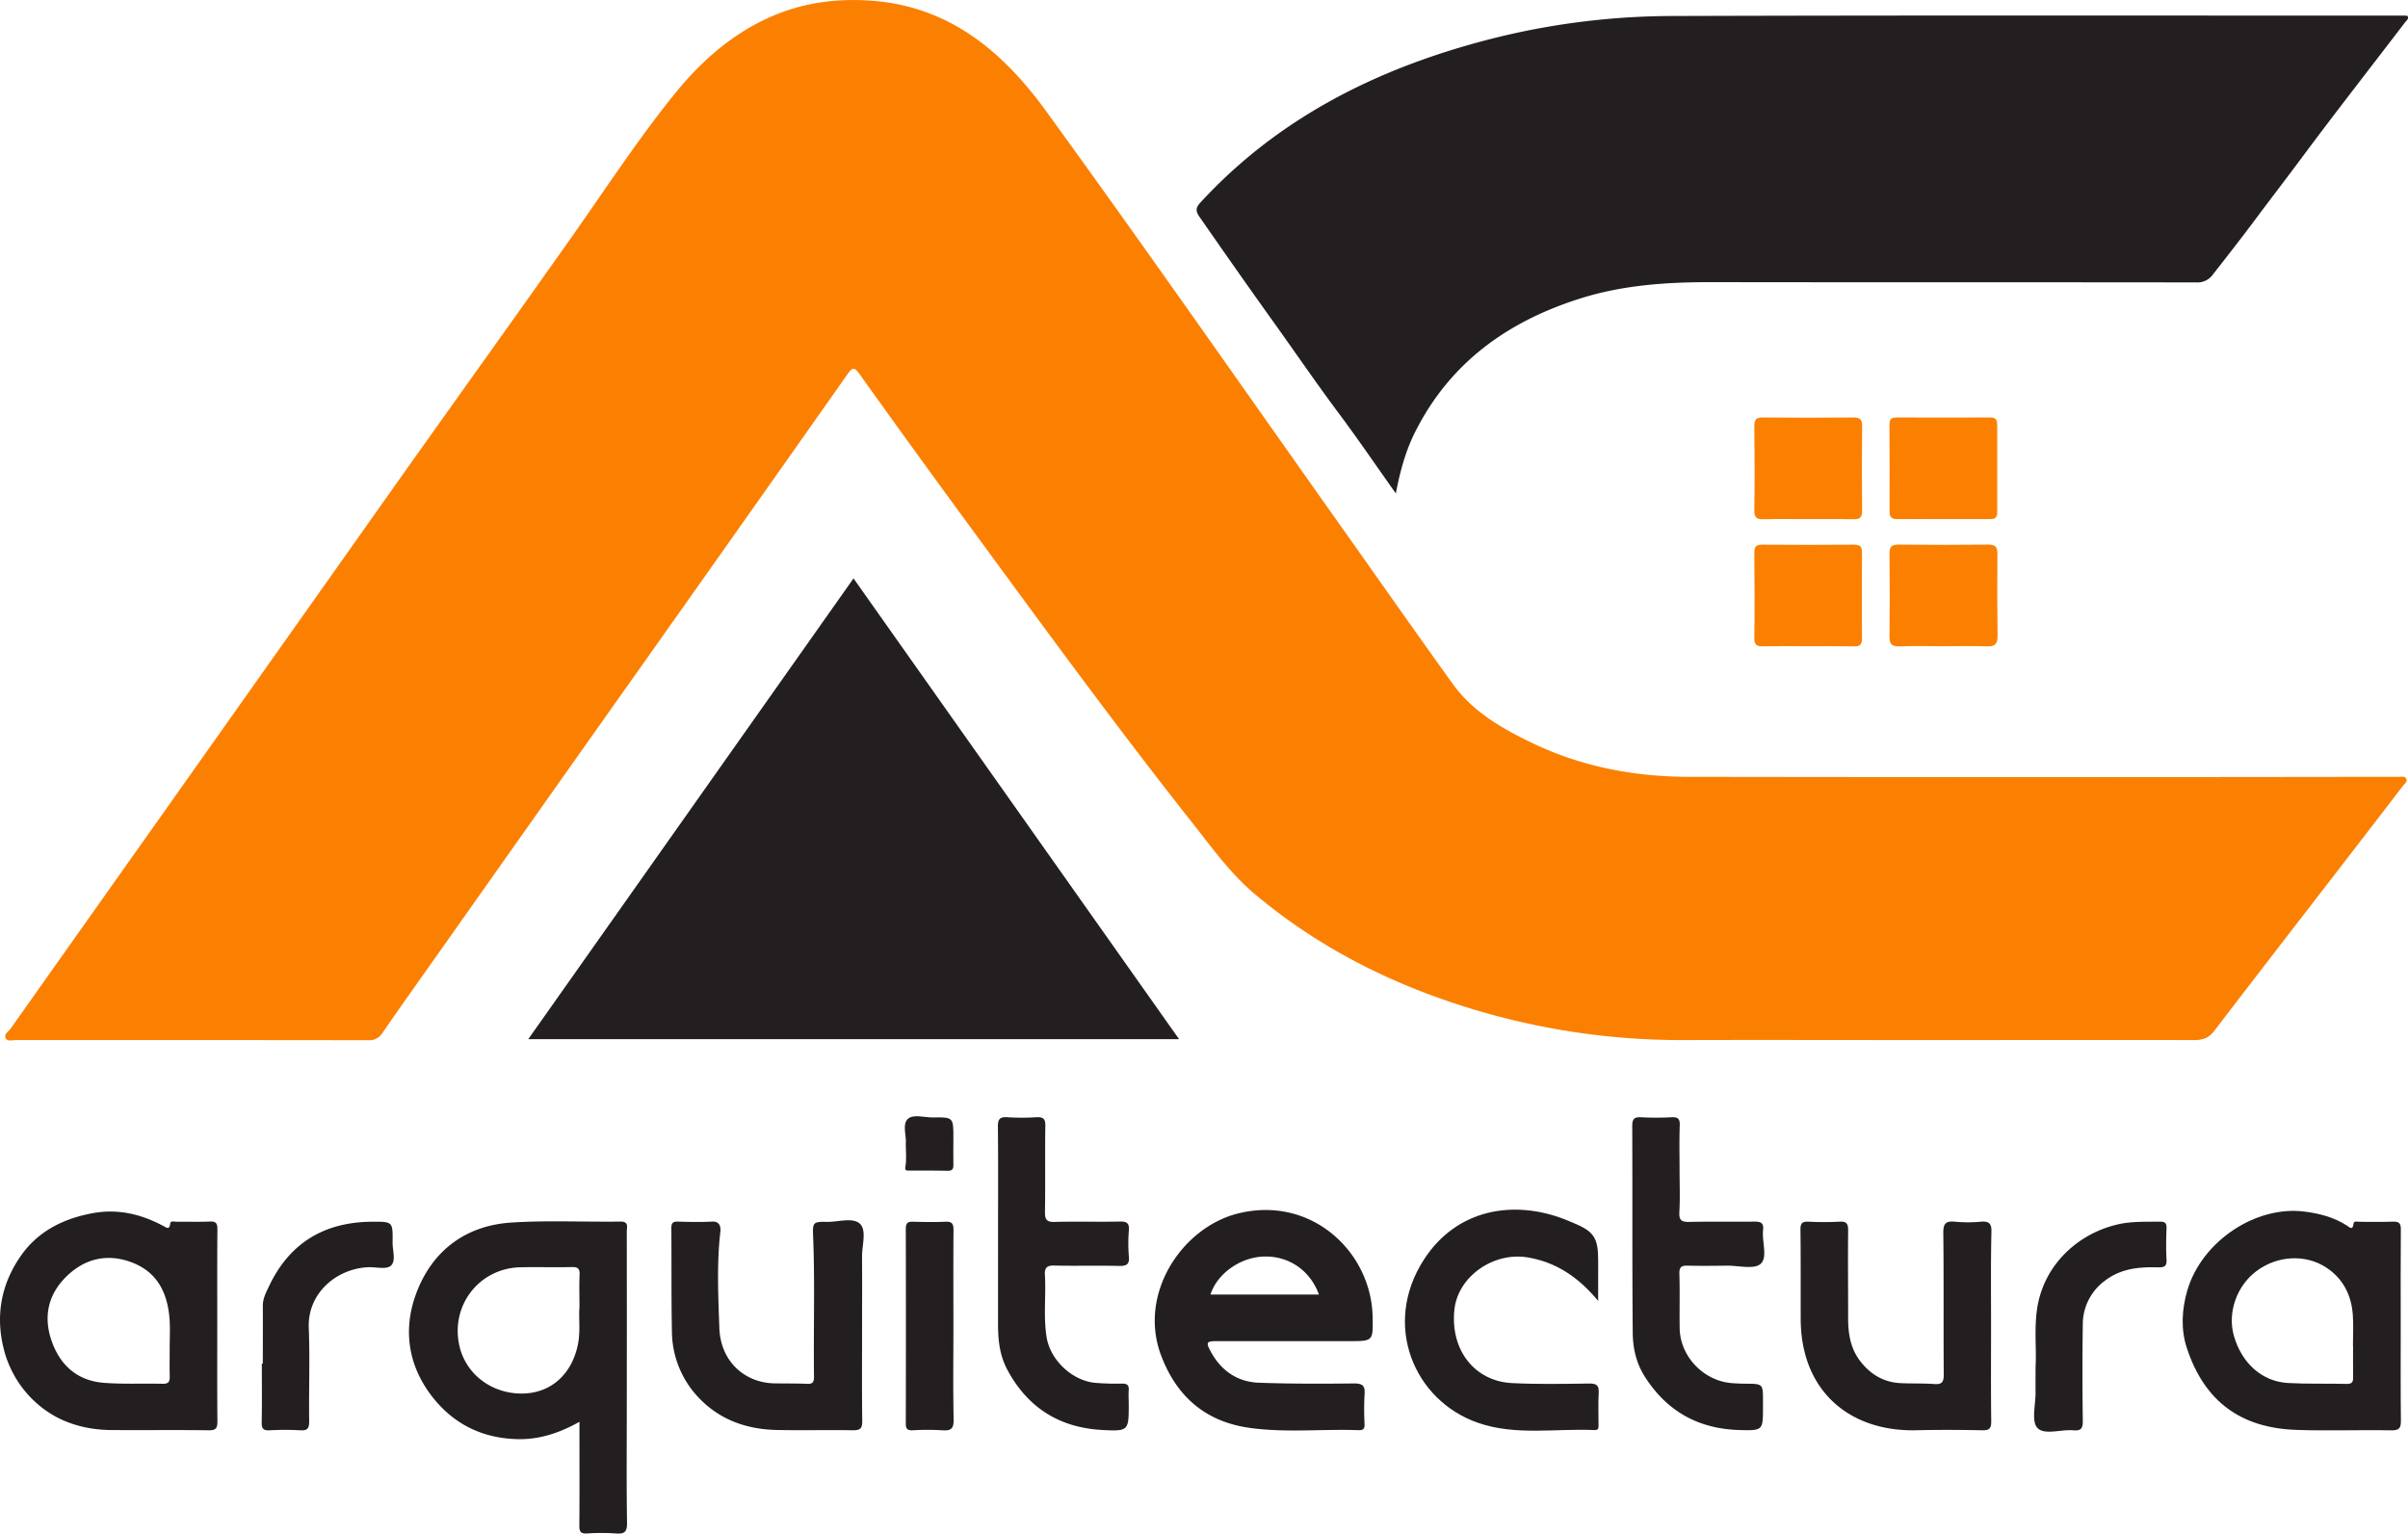 <svg id="Layer_1" data-name="Layer 1" xmlns="http://www.w3.org/2000/svg" viewBox="0 0 1311.13 835.23"><defs><style>.cls-1{fill:#fb8002;}.cls-2{fill:#231f20;}</style></defs><path class="cls-1" d="M819.88,667.5c-43.2,0-86.39-.12-129.59,0a390.54,390.54,0,0,1-114.81-16.76c-43.74-13.22-84.07-33.36-119.18-63-12.92-10.91-22.79-24.69-33.2-37.86-42.2-53.43-82.31-108.43-122.55-163.33q-29.82-40.65-59.12-81.66c-2.84-4-3.88-3.9-6.64,0Q169.53,397.61,104,490.11,56.14,557.82,8.31,625.58c-8.93,12.63-17.91,25.22-26.68,38a8.22,8.22,0,0,1-7.59,4q-96-.12-192-.08c-1.85,0-4.41.86-5.44-.79-1.45-2.32,1.33-3.73,2.47-5.35q37-52.32,74-104.56Q-79.1,460.95-11.3,365.07C20.21,320.61,52,276.35,83.44,231.83c18.73-26.52,36.46-53.78,56.81-79.09,14-17.44,30.64-32.41,51.25-41.86,18.3-8.39,37.65-11,57.86-9.32,42,3.57,70.7,28.46,93.68,60.14,53.58,73.84,105.73,148.71,158.46,223.16,20.9,29.52,41.65,59.15,62.75,88.52,11.18,15.56,27.45,24.77,44.28,32.76,26.74,12.68,55.29,18,84.67,18q187.66.29,375.32,0c3.7,0,7.39,0,11.09,0,1.31,0,3-.5,3.79.84,1.1,1.78-.68,2.8-1.56,3.94q-16.59,21.64-33.26,43.24c-23.13,30-46.34,59.93-69.3,90-3,4-6.16,5.36-11.14,5.34C918.72,667.42,869.3,667.5,819.88,667.5Z" transform="translate(226.64 -101.06)"/><path class="cls-2" d="M533.37,369.8c-10.78-15.2-20.47-29.46-30.78-43.26-12.32-16.49-23.92-33.49-35.89-50.21-13.56-18.92-26.91-38-40.24-57.18-2.54-3.65-1.74-5.36.8-8.1a273.83,273.83,0,0,1,43.07-37.82c32.11-22.73,67.69-37.92,105.36-48.45a404.34,404.34,0,0,1,107.67-15c133-.43,266.1-.2,399.16-.21.56,0,1.13.07,1.69.11.91,1.7-.56,2.55-1.3,3.52-18.73,24.54-37.74,48.86-56.16,73.63-8.41,11.32-17,22.49-25.46,33.81-7.43,10-15.19,19.89-22.9,29.75a10.3,10.3,0,0,1-9.18,4.48c-88.12-.13-176.24,0-264.36-.15-24.22,0-48.14,1.6-71.37,9-39,12.38-70.11,34.5-89.12,71.68C539,345.77,535.85,356.94,533.37,369.8Z" transform="translate(226.64 -101.06)"/><path class="cls-2" d="M238.09,416.07,415.34,667H61Z" transform="translate(226.64 -101.06)"/><path class="cls-2" d="M88.87,875.41c-11.34,6.35-22.64,10-35.24,9.39-17.92-.82-32.57-8-43.83-21.71C-4.34,845.85-7.54,825.57,0,805.44c8.58-23,26.67-36.9,51.67-38.54,19.75-1.29,39.64-.26,59.46-.54,4.81-.06,3.5,3,3.51,5.39q.06,48.4,0,96.8c0,20.61-.2,41.21.14,61.81.08,5.06-1.43,6.24-6.12,5.86a116.44,116.44,0,0,0-15.74,0c-3.43.19-4.14-1.09-4.11-4.27.14-16.71.06-33.43.06-50.15Zm0-62.56c0-6.64-.19-12.09.07-17.52.16-3.31-.91-4.28-4.21-4.2-9.33.22-18.67-.09-28,.12-22.72.49-38.48,21.25-33.09,43.37C27.41,850,41.72,860.45,58.36,860c15.27-.41,26.47-10.73,29.69-26.84C89.48,826,88.37,818.81,88.88,812.85Z" transform="translate(226.64 -101.06)"/><path class="cls-2" d="M475.67,831.47H436c-5.75,0-6.17.61-3.36,5.76,5.62,10.33,14.41,16.45,26.1,16.89,17.29.64,34.62.58,51.93.4,4.7,0,6,1.33,5.68,5.85a153.54,153.54,0,0,0,0,16.34c.08,2.61-.83,3.34-3.34,3.25-19.8-.7-39.68,1.53-59.42-1.27-24-3.4-39.73-17.22-48.09-39.6-12.52-33.52,11.49-69.43,41.73-77.09,40-10.12,72.88,20.81,73.51,56.34.23,13.14.33,13.14-12.9,13.14Zm15.84-25.37c-4.75-13.05-16.16-20.92-29.54-20.71-13,.2-25.8,9.13-29.52,20.71Z" transform="translate(226.64 -101.06)"/><path class="cls-2" d="M-108.34,823.18c0,17.31-.09,34.62.08,51.92,0,3.6-.64,5-4.67,4.93-17.69-.24-35.39,0-53.08-.13-12.88-.08-25.43-3.4-35.62-10.62a58.22,58.22,0,0,1-23.05-33.89c-4.6-18.56-1-35.89,9.89-51.07,9.18-12.76,22.64-19.54,38.24-22.47,14-2.64,26.66.4,38.86,6.91,1.77.94,3.3,2.26,3.74-1.3.21-1.73,2.29-1,3.51-1,6-.08,12.07.16,18.09-.12,3.46-.16,4.1,1.16,4.08,4.31C-108.41,788.18-108.34,805.68-108.34,823.18Zm-25.91,11.66c0-5.05.3-10.12-.06-15.15-1-14.1-6.4-25.67-20.44-31.05-13.45-5.15-25.84-2.14-35.86,7.75s-12.54,22.13-7.78,35.37,14.19,21.33,28.34,22.42c10.63.82,21.36.26,32,.52,3.22.08,3.92-1.24,3.82-4.12C-134.37,845.34-134.24,840.09-134.25,834.84Z" transform="translate(226.64 -101.06)"/><path class="cls-2" d="M1080.53,823.1c0,17.1-.11,34.21.09,51.31.05,4-.5,5.74-5.23,5.65-17.3-.34-34.62.38-51.9-.25C994,878.74,973.74,864.86,964,835c-3.24-9.9-2.7-20.88.37-31.28,7.81-26.48,37.12-46.33,64-42.77,7.91,1,15.84,3.07,22.8,7.55,1.35.87,3.21,3,3.66-1,.19-1.72,2.25-1,3.48-1,6-.07,12.06.14,18.07-.1,3.31-.13,4.24,1,4.21,4.23C1080.44,788.11,1080.52,805.6,1080.53,823.1ZM1054.59,834h-.08c0-5.63.34-11.29-.07-16.89-.79-10.8-5.34-19.78-14.57-25.79-11.4-7.42-26.82-6.41-38.07,2.13-10.71,8.12-15.71,22.69-12.08,35.23,4.31,14.92,15.36,24.84,29.51,25.6,10.65.58,21.35.22,32,.48,3.08.07,3.43-1.39,3.38-3.87C1054.51,845.23,1054.59,839.6,1054.59,834Z" transform="translate(226.64 -101.06)"/><path class="cls-2" d="M242.75,823.6c0,17.11-.14,34.23.09,51.34.06,4.17-1.22,5.15-5.24,5.08-13.8-.25-27.62.14-41.42-.16-16-.36-30.47-5.36-41.82-17a52.69,52.69,0,0,1-15.15-36.8c-.36-18.66-.16-37.33-.31-56,0-2.67.63-3.78,3.54-3.69,6.21.21,12.46.33,18.66,0,4.64-.27,4.71,3.57,4.48,5.61-2,17.39-1.14,34.84-.55,52.19.65,19.29,14.8,30,29.75,30.29,6,.13,12.05,0,18.07.28,3.33.17,3.75-1.33,3.72-4.12-.33-25.64.56-51.28-.5-76.9-.28-6.69.2-7.4,7.17-7.19,6.34.19,14.58-2.77,18.49,1.18,3.59,3.64.92,11.83,1,18C242.83,798.32,242.75,811,242.75,823.6Z" transform="translate(226.64 -101.06)"/><path class="cls-2" d="M857.47,822.71c0,17.5-.12,35,.09,52.49,0,3.86-1.07,4.89-4.86,4.82-12.05-.24-24.11-.3-36.16,0-36.53.74-62.6-21.78-62.72-60.51-.05-16.33.08-32.66-.13-49,0-3.54,1.3-4.2,4.39-4.09a164.43,164.43,0,0,0,16.91,0c4.14-.28,4.69,1.45,4.66,5-.16,15.95,0,31.89,0,47.83,0,8.32,1.35,16.32,6.55,23.08,5.45,7.08,12.59,11.5,21.72,12,6.21.32,12.45.06,18.64.5,4.09.29,5.18-1,5.15-5.09-.2-25.67.06-51.33-.24-77-.06-5.14,1.16-6.86,6.35-6.31a75,75,0,0,0,14,0c4.42-.35,6,.82,5.85,5.61C857.28,788.88,857.48,805.79,857.47,822.71Z" transform="translate(226.64 -101.06)"/><path class="cls-2" d="M643.53,809.56c-10.66-12.89-22.74-21-38.1-23.65-18.8-3.29-38.19,10.33-40.15,28.27-2.39,21.86,10.75,39.1,31.39,40.15,14,.7,28,.42,42,.24,4.07-.06,5.42,1.07,5.17,5.18-.35,5.62-.08,11.27-.1,16.91,0,1.5.34,3.37-2.1,3.26-21.24-1-42.91,3.22-63.64-4-34.53-12-52.33-53.23-29.32-88.88,18.1-28,49.4-32.54,76.72-21.87,1.42.56,2.82,1.15,4.23,1.73,11.65,4.81,13.92,8.19,13.92,20.72C643.54,794.44,643.53,801.24,643.53,809.56Z" transform="translate(226.64 -101.06)"/><path class="cls-2" d="M687.87,737.9c0,7.78.32,15.58-.11,23.34-.26,4.63,1.42,5.4,5.58,5.3,11.66-.27,23.34,0,35-.16,3.48,0,5.48.39,5,4.63-.7,6.3,2.64,14.8-1.32,18.36-3.5,3.14-11.83,1-18,1-7.2.07-14.4.17-21.59,0-3.36-.1-4.78.55-4.66,4.39.31,9.91,0,19.84.16,29.76.24,15.2,12.91,28.52,28.18,29.8,2.51.2,5,.32,7.57.33,9.61.07,9.61.05,9.61,9.37v3.5c0,12.5,0,12.73-12.8,12.37-22-.62-39.06-9.84-51.21-28.55-5-7.65-6.83-15.91-6.91-24.42-.34-37.54-.1-75.09-.27-112.63,0-4,1.22-4.93,4.92-4.74a156.24,156.24,0,0,0,16.34,0c3.49-.19,4.75.68,4.61,4.44C687.66,721.94,687.87,729.93,687.87,737.9Z" transform="translate(226.64 -101.06)"/><path class="cls-2" d="M316.79,772.42c0-19.24.13-38.49-.09-57.74-.05-4.13,1.09-5.42,5.19-5.15a127.17,127.17,0,0,0,15.74,0c3.73-.21,5,.83,4.9,4.76-.23,15.55.06,31.11-.19,46.66-.07,4.23.82,5.74,5.38,5.6,11.85-.34,23.72.06,35.57-.21,3.95-.09,5,1.21,4.72,4.9a86,86,0,0,0,0,14c.47,4.69-1.47,5.37-5.59,5.27-11.66-.28-23.33.08-35-.2-4.18-.1-5.34,1.26-5.11,5.28.65,11.23-.9,22.53.92,33.74,2,12.47,13.91,23.72,26.52,24.86a141.44,141.44,0,0,0,14.56.42c2.79-.05,3.84.86,3.63,3.66-.2,2.52,0,5.06,0,7.58,0,14.4,0,14.79-14.61,14-23-1.29-40.28-12-51.4-32.63-4.35-8.06-5.15-16.45-5.15-25.19Z" transform="translate(226.64 -101.06)"/><path class="cls-2" d="M-83.54,843.68c0-10.49.08-21,0-31.49,0-3.84,1.64-6.93,3.2-10.25,11.21-23.9,30.16-35.34,56.29-35.49,11.23-.06,11.33-.07,11.17,11.2-.07,4.4,2,10.22-1,12.79-2.52,2.15-8.16.57-12.41.78-17.38.86-33,14.33-32.23,33.06.68,16.9,0,33.84.22,50.76,0,3.61-.64,5.25-4.71,5a153.85,153.85,0,0,0-16.91,0c-3.34.15-4.28-.94-4.22-4.23.19-10.69.07-21.39.07-32.09Z" transform="translate(226.64 -101.06)"/><path class="cls-2" d="M881.7,845.33c.6-9.23-.85-20.51.88-31.75,3.51-22.92,21.25-40.32,43.63-45.63,7.62-1.81,15.41-1.42,23.16-1.56,2.77,0,3.74.74,3.64,3.58-.2,5.63-.32,11.29,0,16.91.24,3.78-1.13,4.5-4.59,4.4-10.28-.29-20.24.59-28.94,7.27a29.41,29.41,0,0,0-12.06,24c-.27,17.49-.23,35,0,52.49.06,4.22-1.21,5.35-5.2,5-6.71-.6-15.73,2.76-19.52-1.31-3.34-3.59-1-12.52-1-19.09C881.65,855.5,881.7,851.42,881.7,845.33Z" transform="translate(226.64 -101.06)"/><path class="cls-1" d="M757.57,383.79c-8,0-15.93-.15-23.89.07-3.59.09-5.16-.71-5.11-4.76.22-15.33.18-30.68,0-46,0-3.53,1-4.71,4.58-4.67q24.76.22,49.52,0c3.62,0,4.63,1.24,4.59,4.72q-.24,23,0,46c0,3.54-1.06,4.79-4.62,4.71C774.27,383.67,765.92,383.8,757.57,383.79Z" transform="translate(226.64 -101.06)"/><path class="cls-1" d="M831.17,383.79c-8.17,0-16.33-.1-24.5,0-3.18.06-4.5-.91-4.48-4.3.1-15.74,0-31.48-.05-47.23,0-2.66.94-3.85,3.73-3.84q25.67.11,51.33,0c2.95,0,3.63,1.52,3.63,4,0,15.94,0,31.88,0,47.82,0,3.49-2.11,3.54-4.62,3.53C847.89,383.76,839.53,383.78,831.17,383.79Z" transform="translate(226.64 -101.06)"/><path class="cls-1" d="M757.86,453c-8.15,0-16.31-.11-24.46.05-3.27.07-4.88-.54-4.83-4.4.2-15.53.15-31.06,0-46.6,0-3.23,1-4.38,4.32-4.35q25.05.19,50.1,0c3.45,0,4.23,1.34,4.2,4.48q-.15,23.29,0,46.6c0,3.25-1,4.4-4.34,4.32C774.56,452.92,766.21,453,757.86,453Z" transform="translate(226.64 -101.06)"/><path class="cls-1" d="M831.3,453c-8,0-15.94-.2-23.89.08-4.19.14-5.3-1.44-5.25-5.4q.26-22.43,0-44.87c0-3.68.84-5.19,4.82-5.15q24.48.27,48.95,0c3.85,0,5,1.24,5,5q-.21,22.42.08,44.87c.06,4.34-1.54,5.7-5.81,5.54C847.23,452.83,839.26,453,831.3,453Z" transform="translate(226.64 -101.06)"/><path class="cls-2" d="M292.48,823.43c0,16.91-.23,33.82.12,50.72.11,5.06-1.47,6.24-6.17,5.88a140.86,140.86,0,0,0-16.31,0c-2.85.1-3.56-1-3.56-3.67q.12-53,0-106.1c0-3.21,1.17-3.9,4-3.82,5.82.16,11.67.28,17.48,0,3.71-.2,4.52,1.1,4.49,4.6C292.39,788.45,292.48,805.94,292.48,823.43Z" transform="translate(226.64 -101.06)"/><path class="cls-2" d="M266.56,724.18c.46-4.31-2-10.45.92-13.54s9.17-.89,13.93-1c11.07-.17,11.07,0,11.06,11.17,0,4.84-.11,9.68,0,14.52.08,2.43-.59,3.42-3.21,3.36-7-.17-13.93-.06-20.9-.1-1.53,0-2.44.08-2-2.38C267.05,732.48,266.56,728.53,266.56,724.18Z" transform="translate(226.64 -101.06)"/></svg>